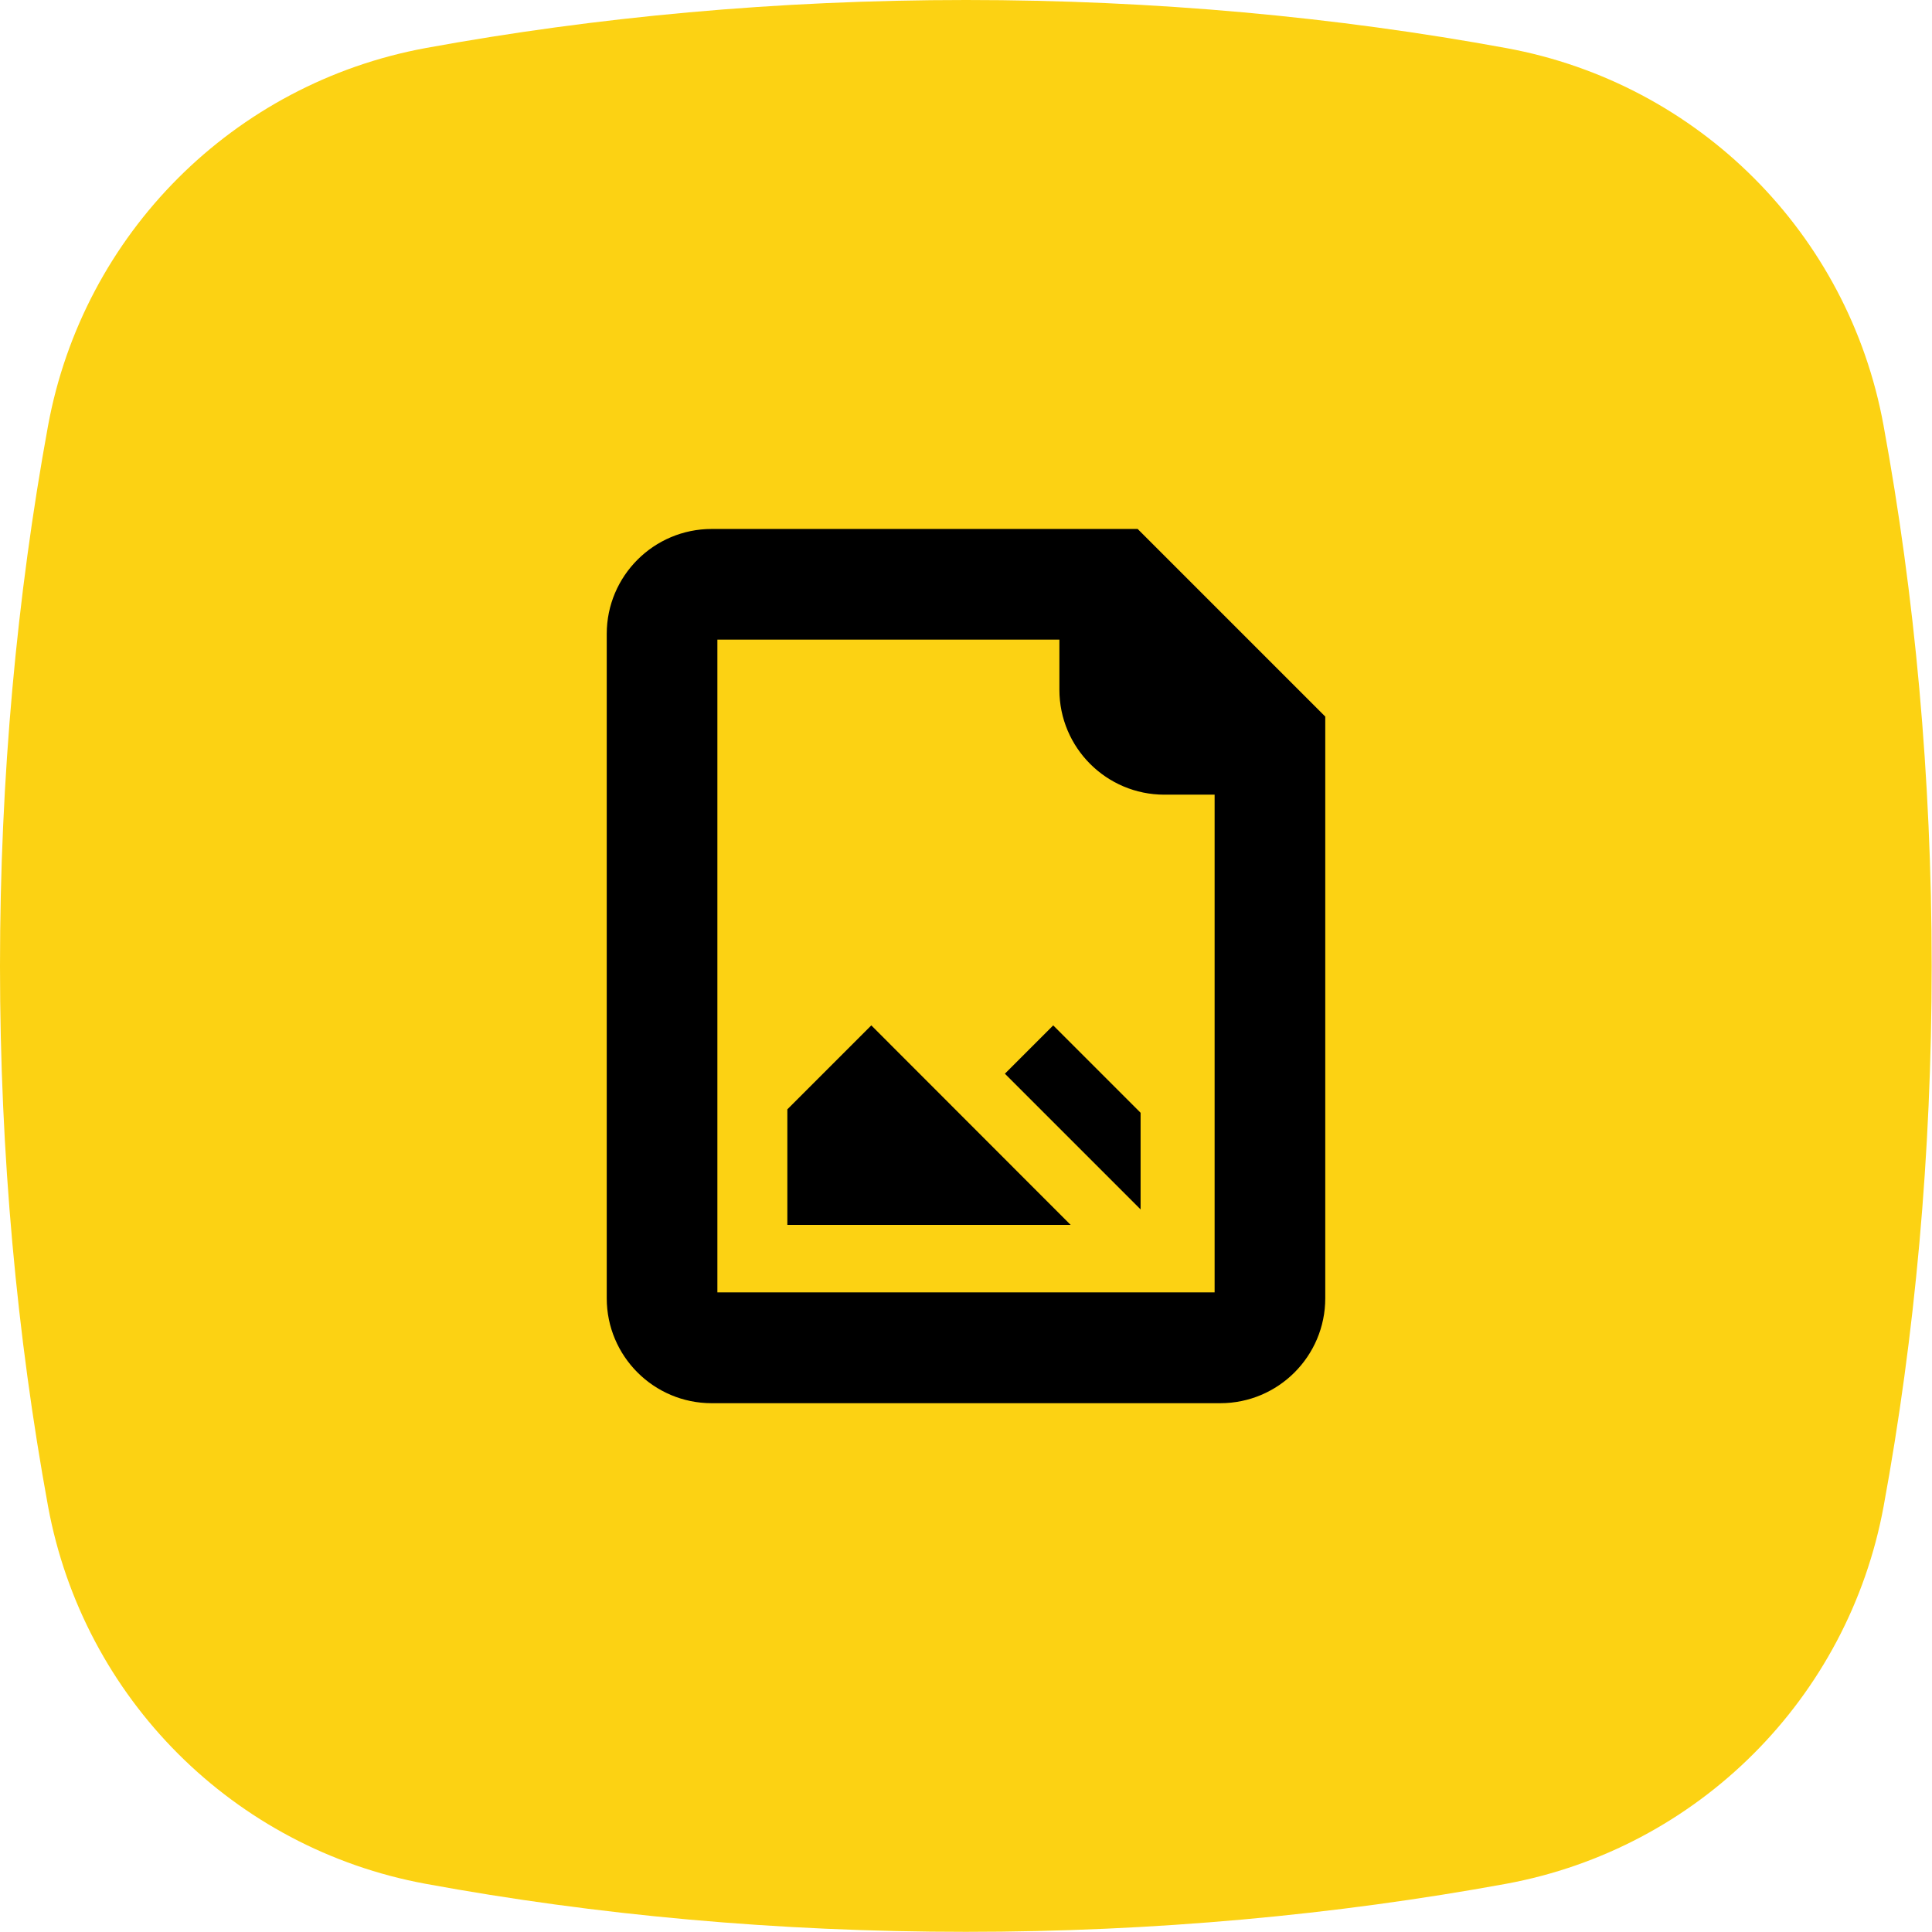 <?xml version="1.0" encoding="utf-8"?>
<!-- Generator: Adobe Illustrator 26.3.1, SVG Export Plug-In . SVG Version: 6.00 Build 0)  -->
<svg version="1.1" id="Vrstva_1" xmlns="http://www.w3.org/2000/svg" xmlns:xlink="http://www.w3.org/1999/xlink" x="0px" y="0px"
	 viewBox="0 0 118.74 118.74" style="enable-background:new 0 0 118.74 118.74;" xml:space="preserve">
<style type="text/css">
	.st0{fill:url(#SVGID_1_);}
	.st1{fill:#0E101F;}
	.st2{fill:#FCD213;}
	.st3{fill:#010202;}
</style>
<g>
</g>
<path class="st2" d="M26.18,2.95C14.36,5.12,5.12,14.36,2.95,26.18C1.04,36.62,0,47.78,0,59.37s1.04,22.75,2.95,33.19
	c2.17,11.81,11.41,21.05,23.22,23.22c10.44,1.92,21.6,2.95,33.19,2.95s22.75-1.04,33.19-2.95c11.81-2.17,21.05-11.41,23.22-23.22
	c1.92-10.44,2.95-21.6,2.95-33.19c0-11.61-1.04-22.78-2.96-33.23C113.61,14.35,104.39,5.13,92.6,2.96C82.15,1.04,70.98,0,59.37,0
	C47.78,0,36.62,1.04,26.18,2.95z"/>
<g>
	<path d="M69.92,32.51H43.74c-3.56,0-6.45,2.89-6.45,6.45v40.83c0,3.56,2.89,6.45,6.45,6.45H75c3.56,0,6.45-2.89,6.45-6.45V44.04
		L69.92,32.51z M74.65,79.43H44.09V39.31h21.02v3.08c0,3.56,2.89,6.45,6.45,6.45h3.09V79.43z"/>
	<polygon points="48.39,68.18 48.39,75.28 65.8,75.28 53.55,63.02 	"/>
	<polygon points="61.76,65.99 70.1,74.33 70.1,68.39 64.73,63.02 	"/>
</g>
</svg>
